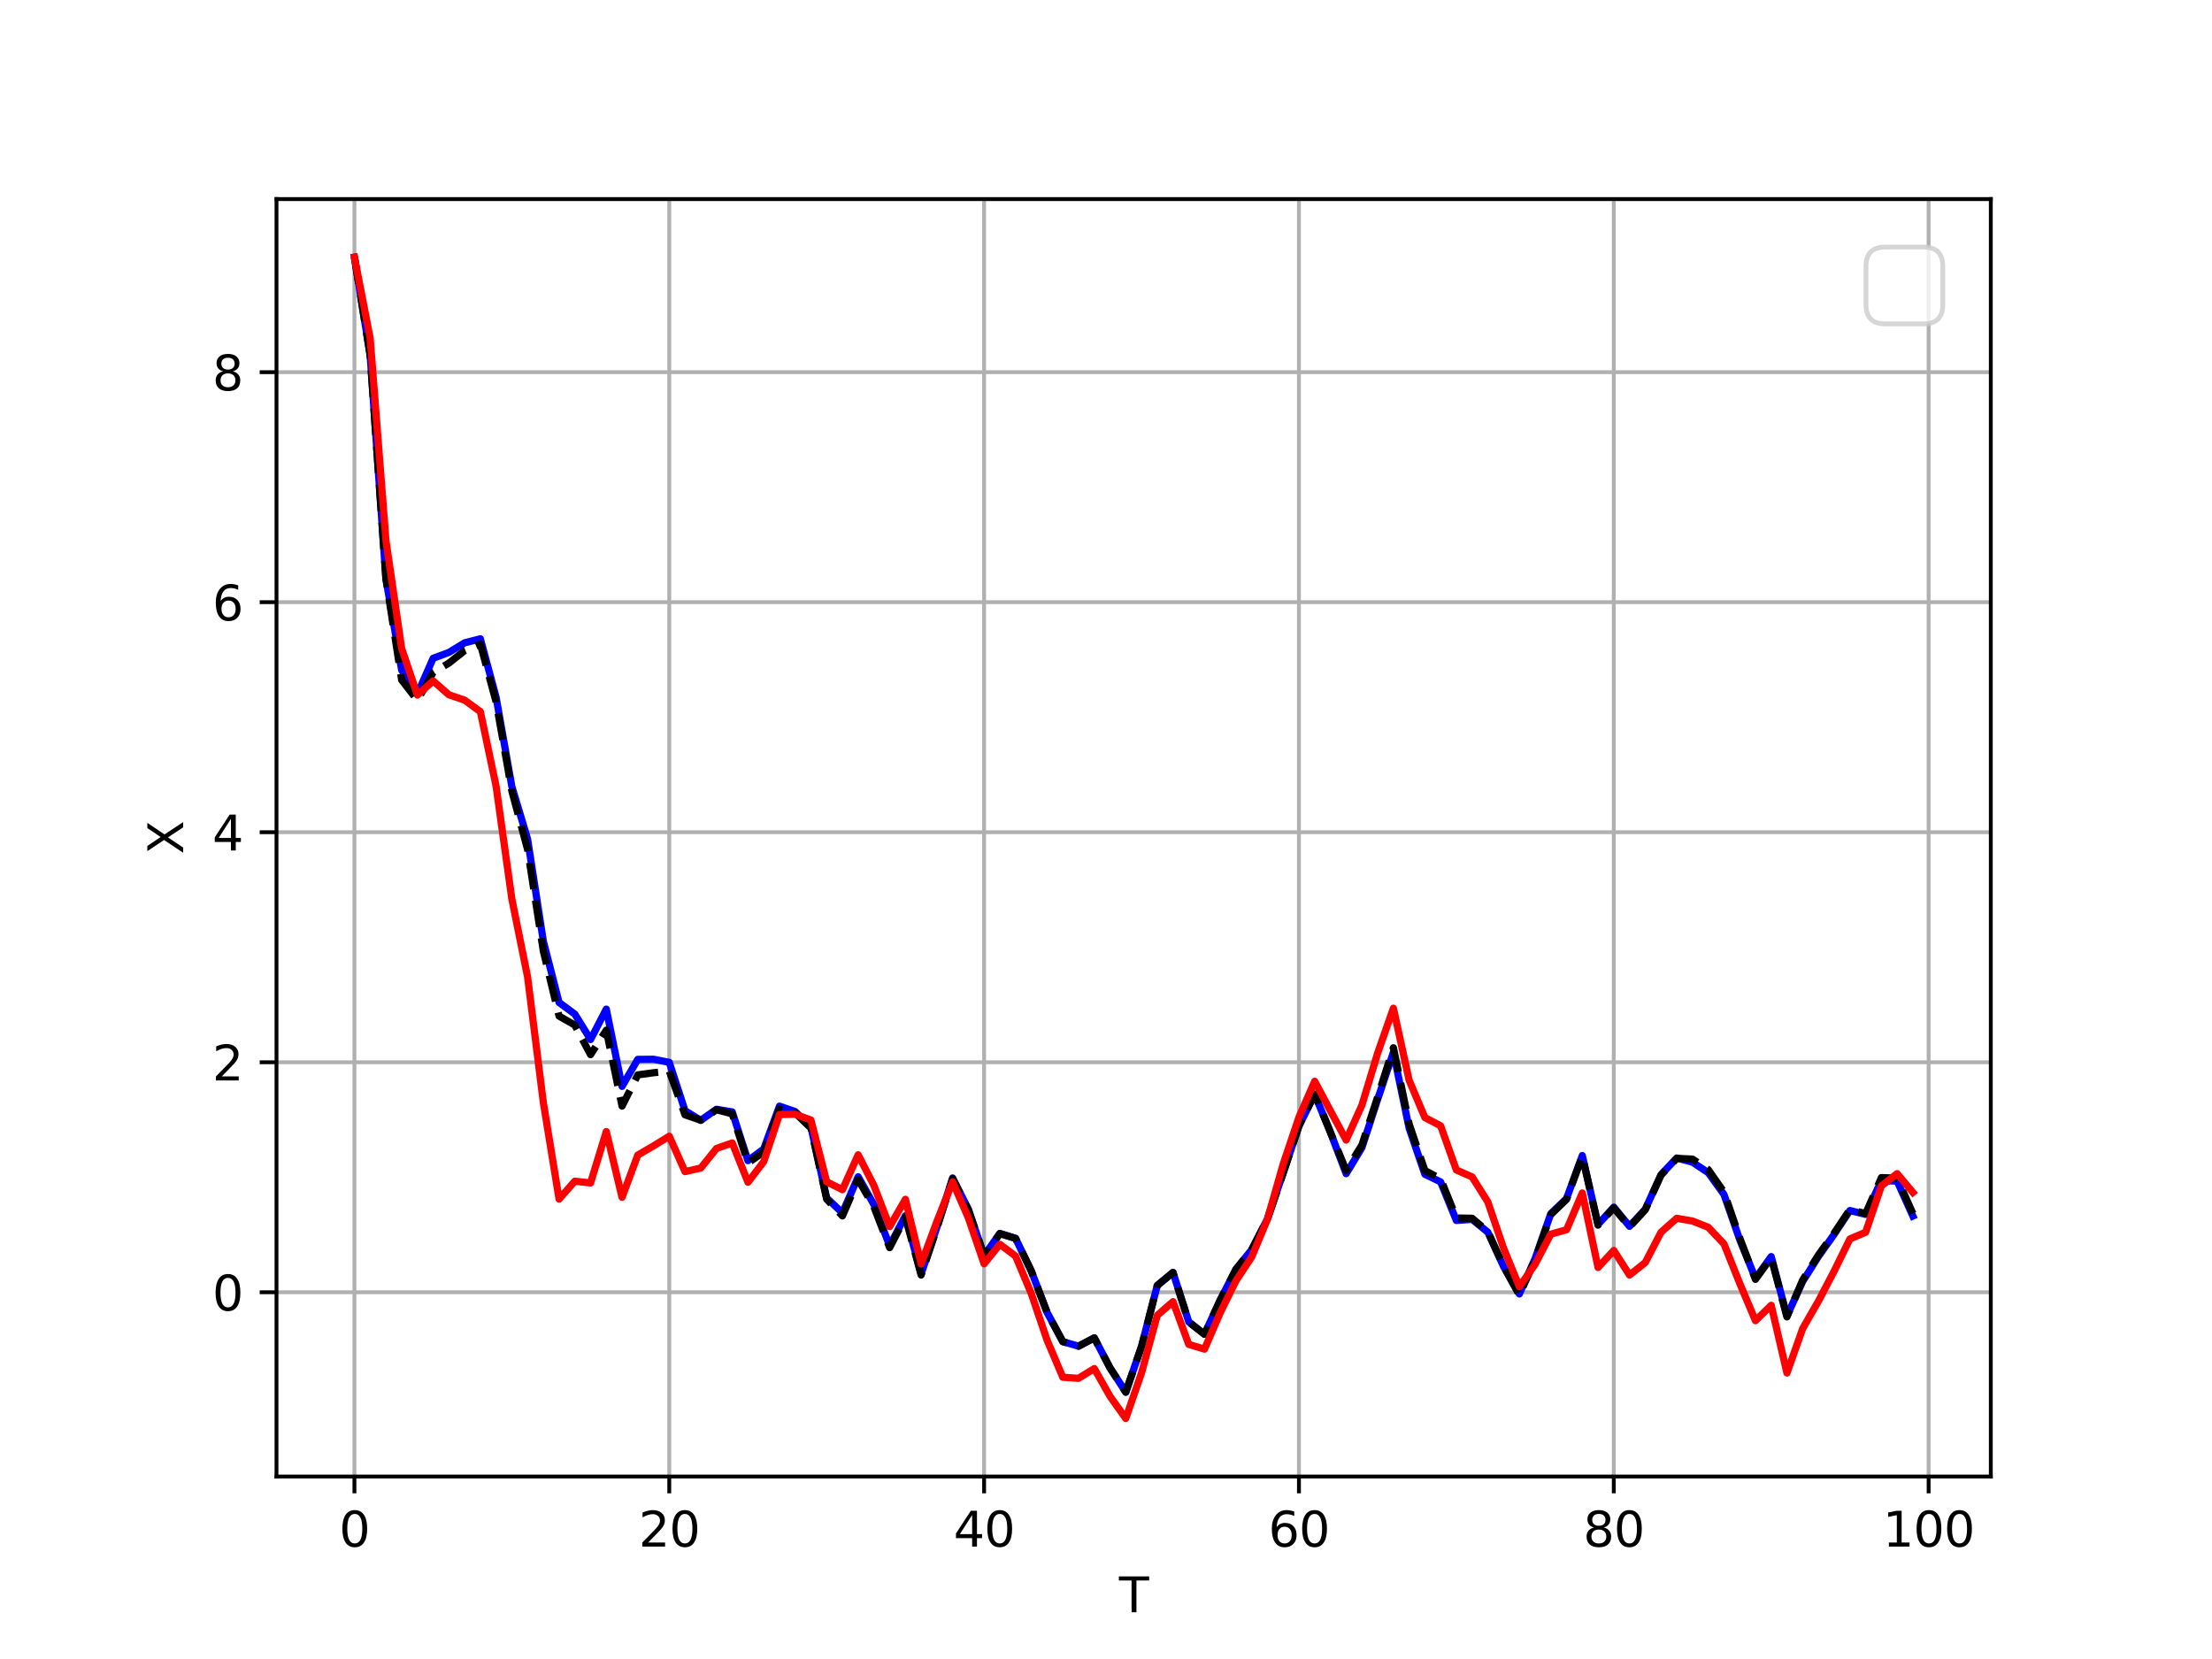 <?xml version="1.0" encoding="utf-8" standalone="no"?>
<!DOCTYPE svg PUBLIC "-//W3C//DTD SVG 1.1//EN"
  "http://www.w3.org/Graphics/SVG/1.1/DTD/svg11.dtd">
<svg xmlns:xlink="http://www.w3.org/1999/xlink" width="460.8pt" height="345.6pt" viewBox="0 0 460.8 345.6" xmlns="http://www.w3.org/2000/svg" version="1.1">
 <defs>
  <style type="text/css">*{stroke-linejoin: round; stroke-linecap: butt}</style>
 </defs>
 <g id="figure_1">
  <g id="patch_1">
   <path d="M 0 345.6 
L 460.8 345.6 
L 460.8 0 
L 0 0 
z
" style="fill: #ffffff"/>
  </g>
  <g id="axes_1">
   <g id="patch_2">
    <path d="M 57.6 307.584 
L 414.72 307.584 
L 414.72 41.472 
L 57.6 41.472 
z
" style="fill: #ffffff"/>
   </g>
   <g id="matplotlib.axis_1">
    <g id="xtick_1">
     <g id="line2d_1">
      <path d="M 73.833 307.584 
L 73.833 41.472 
" clip-path="url(#p42fc018946)" style="fill: none; stroke: #b0b0b0; stroke-width: 0.8; stroke-linecap: square"/>
     </g>
     <g id="line2d_2">
      <defs>
       <path id="mec48defda9" d="M 0 0 
L 0 3.5 
" style="stroke: #000000; stroke-width: 0.8"/>
      </defs>
      <g>
       <use xlink:href="#mec48defda9" x="73.833" y="307.584" style="stroke: #000000; stroke-width: 0.8"/>
      </g>
     </g>
     <g id="text_1">
      <!-- 0 -->
      <g transform="translate(70.651 322.182) scale(0.1 -0.1)">
       <defs>
        <path id="DejaVuSans-30" d="M 2034 4250 
Q 1547 4250 1301 3770 
Q 1056 3291 1056 2328 
Q 1056 1369 1301 889 
Q 1547 409 2034 409 
Q 2525 409 2770 889 
Q 3016 1369 3016 2328 
Q 3016 3291 2770 3770 
Q 2525 4250 2034 4250 
z
M 2034 4750 
Q 2819 4750 3233 4129 
Q 3647 3509 3647 2328 
Q 3647 1150 3233 529 
Q 2819 -91 2034 -91 
Q 1250 -91 836 529 
Q 422 1150 422 2328 
Q 422 3509 836 4129 
Q 1250 4750 2034 4750 
z
" transform="scale(0.016)"/>
       </defs>
       <use xlink:href="#DejaVuSans-30"/>
      </g>
     </g>
    </g>
    <g id="xtick_2">
     <g id="line2d_3">
      <path d="M 139.42 307.584 
L 139.42 41.472 
" clip-path="url(#p42fc018946)" style="fill: none; stroke: #b0b0b0; stroke-width: 0.8; stroke-linecap: square"/>
     </g>
     <g id="line2d_4">
      <g>
       <use xlink:href="#mec48defda9" x="139.42" y="307.584" style="stroke: #000000; stroke-width: 0.8"/>
      </g>
     </g>
     <g id="text_2">
      <!-- 20 -->
      <g transform="translate(133.057 322.182) scale(0.1 -0.1)">
       <defs>
        <path id="DejaVuSans-32" d="M 1228 531 
L 3431 531 
L 3431 0 
L 469 0 
L 469 531 
Q 828 903 1448 1529 
Q 2069 2156 2228 2338 
Q 2531 2678 2651 2914 
Q 2772 3150 2772 3378 
Q 2772 3750 2511 3984 
Q 2250 4219 1831 4219 
Q 1534 4219 1204 4116 
Q 875 4013 500 3803 
L 500 4441 
Q 881 4594 1212 4672 
Q 1544 4750 1819 4750 
Q 2544 4750 2975 4387 
Q 3406 4025 3406 3419 
Q 3406 3131 3298 2873 
Q 3191 2616 2906 2266 
Q 2828 2175 2409 1742 
Q 1991 1309 1228 531 
z
" transform="scale(0.016)"/>
       </defs>
       <use xlink:href="#DejaVuSans-32"/>
       <use xlink:href="#DejaVuSans-30" x="63.623"/>
      </g>
     </g>
    </g>
    <g id="xtick_3">
     <g id="line2d_5">
      <path d="M 205.006 307.584 
L 205.006 41.472 
" clip-path="url(#p42fc018946)" style="fill: none; stroke: #b0b0b0; stroke-width: 0.8; stroke-linecap: square"/>
     </g>
     <g id="line2d_6">
      <g>
       <use xlink:href="#mec48defda9" x="205.006" y="307.584" style="stroke: #000000; stroke-width: 0.8"/>
      </g>
     </g>
     <g id="text_3">
      <!-- 40 -->
      <g transform="translate(198.644 322.182) scale(0.1 -0.1)">
       <defs>
        <path id="DejaVuSans-34" d="M 2419 4116 
L 825 1625 
L 2419 1625 
L 2419 4116 
z
M 2253 4666 
L 3047 4666 
L 3047 1625 
L 3713 1625 
L 3713 1100 
L 3047 1100 
L 3047 0 
L 2419 0 
L 2419 1100 
L 313 1100 
L 313 1709 
L 2253 4666 
z
" transform="scale(0.016)"/>
       </defs>
       <use xlink:href="#DejaVuSans-34"/>
       <use xlink:href="#DejaVuSans-30" x="63.623"/>
      </g>
     </g>
    </g>
    <g id="xtick_4">
     <g id="line2d_7">
      <path d="M 270.593 307.584 
L 270.593 41.472 
" clip-path="url(#p42fc018946)" style="fill: none; stroke: #b0b0b0; stroke-width: 0.8; stroke-linecap: square"/>
     </g>
     <g id="line2d_8">
      <g>
       <use xlink:href="#mec48defda9" x="270.593" y="307.584" style="stroke: #000000; stroke-width: 0.8"/>
      </g>
     </g>
     <g id="text_4">
      <!-- 60 -->
      <g transform="translate(264.231 322.182) scale(0.1 -0.1)">
       <defs>
        <path id="DejaVuSans-36" d="M 2113 2584 
Q 1688 2584 1439 2293 
Q 1191 2003 1191 1497 
Q 1191 994 1439 701 
Q 1688 409 2113 409 
Q 2538 409 2786 701 
Q 3034 994 3034 1497 
Q 3034 2003 2786 2293 
Q 2538 2584 2113 2584 
z
M 3366 4563 
L 3366 3988 
Q 3128 4100 2886 4159 
Q 2644 4219 2406 4219 
Q 1781 4219 1451 3797 
Q 1122 3375 1075 2522 
Q 1259 2794 1537 2939 
Q 1816 3084 2150 3084 
Q 2853 3084 3261 2657 
Q 3669 2231 3669 1497 
Q 3669 778 3244 343 
Q 2819 -91 2113 -91 
Q 1303 -91 875 529 
Q 447 1150 447 2328 
Q 447 3434 972 4092 
Q 1497 4750 2381 4750 
Q 2619 4750 2861 4703 
Q 3103 4656 3366 4563 
z
" transform="scale(0.016)"/>
       </defs>
       <use xlink:href="#DejaVuSans-36"/>
       <use xlink:href="#DejaVuSans-30" x="63.623"/>
      </g>
     </g>
    </g>
    <g id="xtick_5">
     <g id="line2d_9">
      <path d="M 336.18 307.584 
L 336.18 41.472 
" clip-path="url(#p42fc018946)" style="fill: none; stroke: #b0b0b0; stroke-width: 0.8; stroke-linecap: square"/>
     </g>
     <g id="line2d_10">
      <g>
       <use xlink:href="#mec48defda9" x="336.18" y="307.584" style="stroke: #000000; stroke-width: 0.8"/>
      </g>
     </g>
     <g id="text_5">
      <!-- 80 -->
      <g transform="translate(329.817 322.182) scale(0.1 -0.1)">
       <defs>
        <path id="DejaVuSans-38" d="M 2034 2216 
Q 1584 2216 1326 1975 
Q 1069 1734 1069 1313 
Q 1069 891 1326 650 
Q 1584 409 2034 409 
Q 2484 409 2743 651 
Q 3003 894 3003 1313 
Q 3003 1734 2745 1975 
Q 2488 2216 2034 2216 
z
M 1403 2484 
Q 997 2584 770 2862 
Q 544 3141 544 3541 
Q 544 4100 942 4425 
Q 1341 4750 2034 4750 
Q 2731 4750 3128 4425 
Q 3525 4100 3525 3541 
Q 3525 3141 3298 2862 
Q 3072 2584 2669 2484 
Q 3125 2378 3379 2068 
Q 3634 1759 3634 1313 
Q 3634 634 3220 271 
Q 2806 -91 2034 -91 
Q 1263 -91 848 271 
Q 434 634 434 1313 
Q 434 1759 690 2068 
Q 947 2378 1403 2484 
z
M 1172 3481 
Q 1172 3119 1398 2916 
Q 1625 2713 2034 2713 
Q 2441 2713 2670 2916 
Q 2900 3119 2900 3481 
Q 2900 3844 2670 4047 
Q 2441 4250 2034 4250 
Q 1625 4250 1398 4047 
Q 1172 3844 1172 3481 
z
" transform="scale(0.016)"/>
       </defs>
       <use xlink:href="#DejaVuSans-38"/>
       <use xlink:href="#DejaVuSans-30" x="63.623"/>
      </g>
     </g>
    </g>
    <g id="xtick_6">
     <g id="line2d_11">
      <path d="M 401.767 307.584 
L 401.767 41.472 
" clip-path="url(#p42fc018946)" style="fill: none; stroke: #b0b0b0; stroke-width: 0.8; stroke-linecap: square"/>
     </g>
     <g id="line2d_12">
      <g>
       <use xlink:href="#mec48defda9" x="401.767" y="307.584" style="stroke: #000000; stroke-width: 0.8"/>
      </g>
     </g>
     <g id="text_6">
      <!-- 100 -->
      <g transform="translate(392.223 322.182) scale(0.1 -0.1)">
       <defs>
        <path id="DejaVuSans-31" d="M 794 531 
L 1825 531 
L 1825 4091 
L 703 3866 
L 703 4441 
L 1819 4666 
L 2450 4666 
L 2450 531 
L 3481 531 
L 3481 0 
L 794 0 
L 794 531 
z
" transform="scale(0.016)"/>
       </defs>
       <use xlink:href="#DejaVuSans-31"/>
       <use xlink:href="#DejaVuSans-30" x="63.623"/>
       <use xlink:href="#DejaVuSans-30" x="127.246"/>
      </g>
     </g>
    </g>
    <g id="text_7">
     <!-- T -->
     <g transform="translate(233.106 335.861) scale(0.1 -0.1)">
      <defs>
       <path id="DejaVuSans-54" d="M -19 4666 
L 3928 4666 
L 3928 4134 
L 2272 4134 
L 2272 0 
L 1638 0 
L 1638 4134 
L -19 4134 
L -19 4666 
z
" transform="scale(0.016)"/>
      </defs>
      <use xlink:href="#DejaVuSans-54"/>
     </g>
    </g>
   </g>
   <g id="matplotlib.axis_2">
    <g id="ytick_1">
     <g id="line2d_13">
      <path d="M 57.6 269.204 
L 414.72 269.204 
" clip-path="url(#p42fc018946)" style="fill: none; stroke: #b0b0b0; stroke-width: 0.8; stroke-linecap: square"/>
     </g>
     <g id="line2d_14">
      <defs>
       <path id="ma6df77a787" d="M 0 0 
L -3.5 0 
" style="stroke: #000000; stroke-width: 0.8"/>
      </defs>
      <g>
       <use xlink:href="#ma6df77a787" x="57.6" y="269.204" style="stroke: #000000; stroke-width: 0.8"/>
      </g>
     </g>
     <g id="text_8">
      <!-- 0 -->
      <g transform="translate(44.237 273.003) scale(0.1 -0.1)">
       <use xlink:href="#DejaVuSans-30"/>
      </g>
     </g>
    </g>
    <g id="ytick_2">
     <g id="line2d_15">
      <path d="M 57.6 221.285 
L 414.72 221.285 
" clip-path="url(#p42fc018946)" style="fill: none; stroke: #b0b0b0; stroke-width: 0.8; stroke-linecap: square"/>
     </g>
     <g id="line2d_16">
      <g>
       <use xlink:href="#ma6df77a787" x="57.6" y="221.285" style="stroke: #000000; stroke-width: 0.8"/>
      </g>
     </g>
     <g id="text_9">
      <!-- 2 -->
      <g transform="translate(44.237 225.084) scale(0.1 -0.1)">
       <use xlink:href="#DejaVuSans-32"/>
      </g>
     </g>
    </g>
    <g id="ytick_3">
     <g id="line2d_17">
      <path d="M 57.6 173.366 
L 414.72 173.366 
" clip-path="url(#p42fc018946)" style="fill: none; stroke: #b0b0b0; stroke-width: 0.8; stroke-linecap: square"/>
     </g>
     <g id="line2d_18">
      <g>
       <use xlink:href="#ma6df77a787" x="57.6" y="173.366" style="stroke: #000000; stroke-width: 0.8"/>
      </g>
     </g>
     <g id="text_10">
      <!-- 4 -->
      <g transform="translate(44.237 177.165) scale(0.1 -0.1)">
       <use xlink:href="#DejaVuSans-34"/>
      </g>
     </g>
    </g>
    <g id="ytick_4">
     <g id="line2d_19">
      <path d="M 57.6 125.447 
L 414.72 125.447 
" clip-path="url(#p42fc018946)" style="fill: none; stroke: #b0b0b0; stroke-width: 0.8; stroke-linecap: square"/>
     </g>
     <g id="line2d_20">
      <g>
       <use xlink:href="#ma6df77a787" x="57.6" y="125.447" style="stroke: #000000; stroke-width: 0.8"/>
      </g>
     </g>
     <g id="text_11">
      <!-- 6 -->
      <g transform="translate(44.237 129.246) scale(0.1 -0.1)">
       <use xlink:href="#DejaVuSans-36"/>
      </g>
     </g>
    </g>
    <g id="ytick_5">
     <g id="line2d_21">
      <path d="M 57.6 77.528 
L 414.72 77.528 
" clip-path="url(#p42fc018946)" style="fill: none; stroke: #b0b0b0; stroke-width: 0.8; stroke-linecap: square"/>
     </g>
     <g id="line2d_22">
      <g>
       <use xlink:href="#ma6df77a787" x="57.6" y="77.528" style="stroke: #000000; stroke-width: 0.8"/>
      </g>
     </g>
     <g id="text_12">
      <!-- 8 -->
      <g transform="translate(44.237 81.327) scale(0.1 -0.1)">
       <use xlink:href="#DejaVuSans-38"/>
      </g>
     </g>
    </g>
    <g id="text_13">
     <!-- X -->
     <g transform="translate(38.158 177.953) rotate(-90) scale(0.1 -0.1)">
      <defs>
       <path id="DejaVuSans-58" d="M 403 4666 
L 1081 4666 
L 2241 2931 
L 3406 4666 
L 4084 4666 
L 2584 2425 
L 4184 0 
L 3506 0 
L 2194 1984 
L 872 0 
L 191 0 
L 1856 2491 
L 403 4666 
z
" transform="scale(0.016)"/>
      </defs>
      <use xlink:href="#DejaVuSans-58"/>
     </g>
    </g>
   </g>
   <g id="line2d_23">
    <path d="M 73.833 53.568 
L 77.112 74.037 
L 80.391 120.565 
L 83.671 139.6 
L 86.95 144.579 
L 90.229 137.131 
L 93.509 135.914 
L 96.788 133.916 
L 100.067 133.07 
L 103.347 145.258 
L 106.626 163.849 
L 109.905 174.788 
L 113.185 196.06 
L 116.464 208.831 
L 119.743 211.256 
L 123.023 216.554 
L 126.302 210.217 
L 129.581 226.314 
L 132.861 220.687 
L 136.14 220.66 
L 139.42 221.306 
L 142.699 231.372 
L 145.978 233.384 
L 149.258 231.08 
L 152.537 231.631 
L 155.816 241.786 
L 159.096 239.361 
L 162.375 230.43 
L 165.654 231.556 
L 168.934 234.803 
L 172.213 249.554 
L 175.492 252.675 
L 178.772 245.141 
L 182.051 250.942 
L 185.33 259.539 
L 188.61 253.268 
L 191.889 265.383 
L 195.168 255.677 
L 198.448 245.388 
L 201.727 251.918 
L 205.006 261.571 
L 208.286 256.946 
L 211.565 257.968 
L 214.844 264.779 
L 218.124 273.391 
L 221.403 279.496 
L 224.682 280.432 
L 227.962 278.7 
L 231.241 284.952 
L 234.52 290.006 
L 237.8 280.471 
L 241.079 267.781 
L 244.358 265.064 
L 247.638 275.364 
L 250.917 277.946 
L 254.196 270.803 
L 257.476 264.407 
L 260.755 260.326 
L 264.034 253.921 
L 267.314 244.328 
L 270.593 234.556 
L 273.872 227.946 
L 277.152 235.88 
L 280.431 244.496 
L 283.71 239.076 
L 286.99 229.007 
L 290.269 219.22 
L 293.548 235.014 
L 296.828 244.619 
L 300.107 246.216 
L 303.386 254.244 
L 306.666 254.008 
L 309.945 256.688 
L 313.224 263.845 
L 316.504 269.556 
L 319.783 262.202 
L 323.062 252.827 
L 326.342 249.675 
L 329.621 240.718 
L 332.9 255.073 
L 336.18 251.466 
L 339.459 255.463 
L 342.739 251.908 
L 346.018 244.71 
L 349.297 241.23 
L 352.577 242.11 
L 355.856 244.286 
L 359.135 248.835 
L 362.415 258.24 
L 365.694 266.311 
L 368.973 261.768 
L 372.253 274.142 
L 375.532 266.947 
L 378.811 261.744 
L 382.091 257.123 
L 385.37 252.171 
L 388.649 252.983 
L 391.929 245.938 
L 395.208 246.037 
L 398.487 253.328 
" clip-path="url(#p42fc018946)" style="fill: none; stroke: #0000ff; stroke-width: 1.5; stroke-linecap: square"/>
   </g>
   <g id="line2d_24">
    <path d="M 73.833 53.568 
L 77.112 74.037 
L 80.391 120.565 
L 83.671 141.646 
L 86.95 145.885 
L 90.229 140.098 
L 93.509 138.134 
L 96.788 135.543 
L 100.067 134.181 
L 103.347 146.221 
L 106.626 164.789 
L 109.905 176.951 
L 113.185 198.132 
L 116.464 211.674 
L 119.743 213.541 
L 123.023 219.704 
L 126.302 214.609 
L 129.581 230.423 
L 132.861 223.917 
L 136.14 223.472 
L 139.42 223.12 
L 142.699 232.237 
L 145.978 233.367 
L 149.258 231.177 
L 152.537 232.04 
L 155.816 242.274 
L 159.096 239.981 
L 162.375 231.008 
L 165.654 231.837 
L 168.934 235.015 
L 172.213 249.808 
L 175.492 253.3 
L 178.772 245.709 
L 182.051 251.408 
L 185.33 259.908 
L 188.61 253.564 
L 191.889 265.62 
L 195.168 255.864 
L 198.448 245.522 
L 201.727 252.006 
L 205.006 261.625 
L 208.286 256.981 
L 211.565 257.984 
L 214.844 264.78 
L 218.124 273.386 
L 221.403 279.494 
L 224.682 280.436 
L 227.962 278.71 
L 231.241 284.965 
L 234.52 290.024 
L 237.8 280.494 
L 241.079 267.806 
L 244.358 265.085 
L 247.638 275.381 
L 250.917 277.962 
L 254.196 270.819 
L 257.476 264.422 
L 260.755 260.339 
L 264.034 253.931 
L 267.314 244.335 
L 270.593 234.559 
L 273.872 227.945 
L 277.152 235.876 
L 280.431 243.828 
L 283.71 238.516 
L 286.99 228.515 
L 290.269 218.269 
L 293.548 234.129 
L 296.828 243.842 
L 300.107 245.577 
L 303.386 253.729 
L 306.666 253.784 
L 309.945 256.554 
L 313.224 263.771 
L 316.504 269.792 
L 319.783 262.424 
L 323.062 253.011 
L 326.342 249.839 
L 329.621 240.871 
L 332.9 255.222 
L 336.18 251.605 
L 339.459 255.585 
L 342.739 252.017 
L 346.018 244.803 
L 349.297 241.311 
L 352.577 241.458 
L 355.856 243.653 
L 359.135 248.329 
L 362.415 257.866 
L 365.694 266.511 
L 368.973 261.992 
L 372.253 274.331 
L 375.532 266.642 
L 378.811 261.436 
L 382.091 256.874 
L 385.37 251.968 
L 388.649 252.819 
L 391.929 245.314 
L 395.208 245.433 
L 398.487 252.805 
" clip-path="url(#p42fc018946)" style="fill: none; stroke-dasharray: 5.55,2.4; stroke-dashoffset: 0; stroke: #000000; stroke-width: 1.5"/>
   </g>
   <g id="line2d_25">
    <path d="M 73.833 53.568 
L 77.112 70.459 
L 80.391 112.523 
L 83.671 135.075 
L 86.95 144.798 
L 90.229 141.846 
L 93.509 144.733 
L 96.788 145.85 
L 100.067 148.246 
L 103.347 163.79 
L 106.626 187.275 
L 109.905 203.517 
L 113.185 229.661 
L 116.464 249.794 
L 119.743 246.063 
L 123.023 246.43 
L 126.302 235.724 
L 129.581 249.423 
L 132.861 240.627 
L 136.14 238.711 
L 139.42 236.694 
L 142.699 244.068 
L 145.978 243.328 
L 149.258 239.247 
L 152.537 238.097 
L 155.816 246.285 
L 159.096 241.997 
L 162.375 232.177 
L 165.654 232.119 
L 168.934 233.323 
L 172.213 246.183 
L 175.492 247.837 
L 178.772 240.557 
L 182.051 246.967 
L 185.33 255.519 
L 188.61 249.836 
L 191.889 263.317 
L 195.168 254.462 
L 198.448 246.204 
L 201.727 253.713 
L 205.006 263.275 
L 208.286 259.207 
L 211.565 261.666 
L 214.844 269.501 
L 218.124 279.173 
L 221.403 286.908 
L 224.682 287.125 
L 227.962 285.098 
L 231.241 290.888 
L 234.52 295.488 
L 237.8 286.009 
L 241.079 274.015 
L 244.358 271.16 
L 247.638 280.054 
L 250.917 281.053 
L 254.196 273.469 
L 257.476 266.805 
L 260.755 261.84 
L 264.034 253.976 
L 267.314 242.486 
L 270.593 232.737 
L 273.872 225.25 
L 277.152 231.401 
L 280.431 237.493 
L 283.71 230.222 
L 286.99 219.373 
L 290.269 210.03 
L 293.548 225.041 
L 296.828 232.807 
L 300.107 234.521 
L 303.386 243.729 
L 306.666 245.168 
L 309.945 250.39 
L 313.224 260.025 
L 316.504 268.045 
L 319.783 263.376 
L 323.062 257.094 
L 326.342 256.18 
L 329.621 248.516 
L 332.9 264.043 
L 336.18 260.492 
L 339.459 265.611 
L 342.739 263.013 
L 346.018 256.7 
L 349.297 253.79 
L 352.577 254.364 
L 355.856 255.654 
L 359.135 259.128 
L 362.415 267.333 
L 365.694 275.123 
L 368.973 271.914 
L 372.253 286.028 
L 375.532 276.759 
L 378.811 271.05 
L 382.091 264.781 
L 385.37 258.099 
L 388.649 256.696 
L 391.929 247.042 
L 395.208 244.493 
L 398.487 248.403 
" clip-path="url(#p42fc018946)" style="fill: none; stroke: #ff0000; stroke-width: 1.5; stroke-linecap: square"/>
   </g>
   <g id="patch_3">
    <path d="M 57.6 307.584 
L 57.6 41.472 
" style="fill: none; stroke: #000000; stroke-width: 0.8; stroke-linejoin: miter; stroke-linecap: square"/>
   </g>
   <g id="patch_4">
    <path d="M 414.72 307.584 
L 414.72 41.472 
" style="fill: none; stroke: #000000; stroke-width: 0.8; stroke-linejoin: miter; stroke-linecap: square"/>
   </g>
   <g id="patch_5">
    <path d="M 57.6 307.584 
L 414.72 307.584 
" style="fill: none; stroke: #000000; stroke-width: 0.8; stroke-linejoin: miter; stroke-linecap: square"/>
   </g>
   <g id="patch_6">
    <path d="M 57.6 41.472 
L 414.72 41.472 
" style="fill: none; stroke: #000000; stroke-width: 0.8; stroke-linejoin: miter; stroke-linecap: square"/>
   </g>
   <g id="legend_1">
    <g id="patch_7">
     <path d="M 392.72 67.472 
L 400.72 67.472 
Q 404.72 67.472 404.72 63.472 
L 404.72 55.472 
Q 404.72 51.472 400.72 51.472 
L 392.72 51.472 
Q 388.72 51.472 388.72 55.472 
L 388.72 63.472 
Q 388.72 67.472 392.72 67.472 
z
" style="fill: #ffffff; opacity: 0.8; stroke: #cccccc; stroke-linejoin: miter"/>
    </g>
   </g>
  </g>
 </g>
 <defs>
  <clipPath id="p42fc018946">
   <rect x="57.6" y="41.472" width="357.12" height="266.112"/>
  </clipPath>
 </defs>
</svg>
